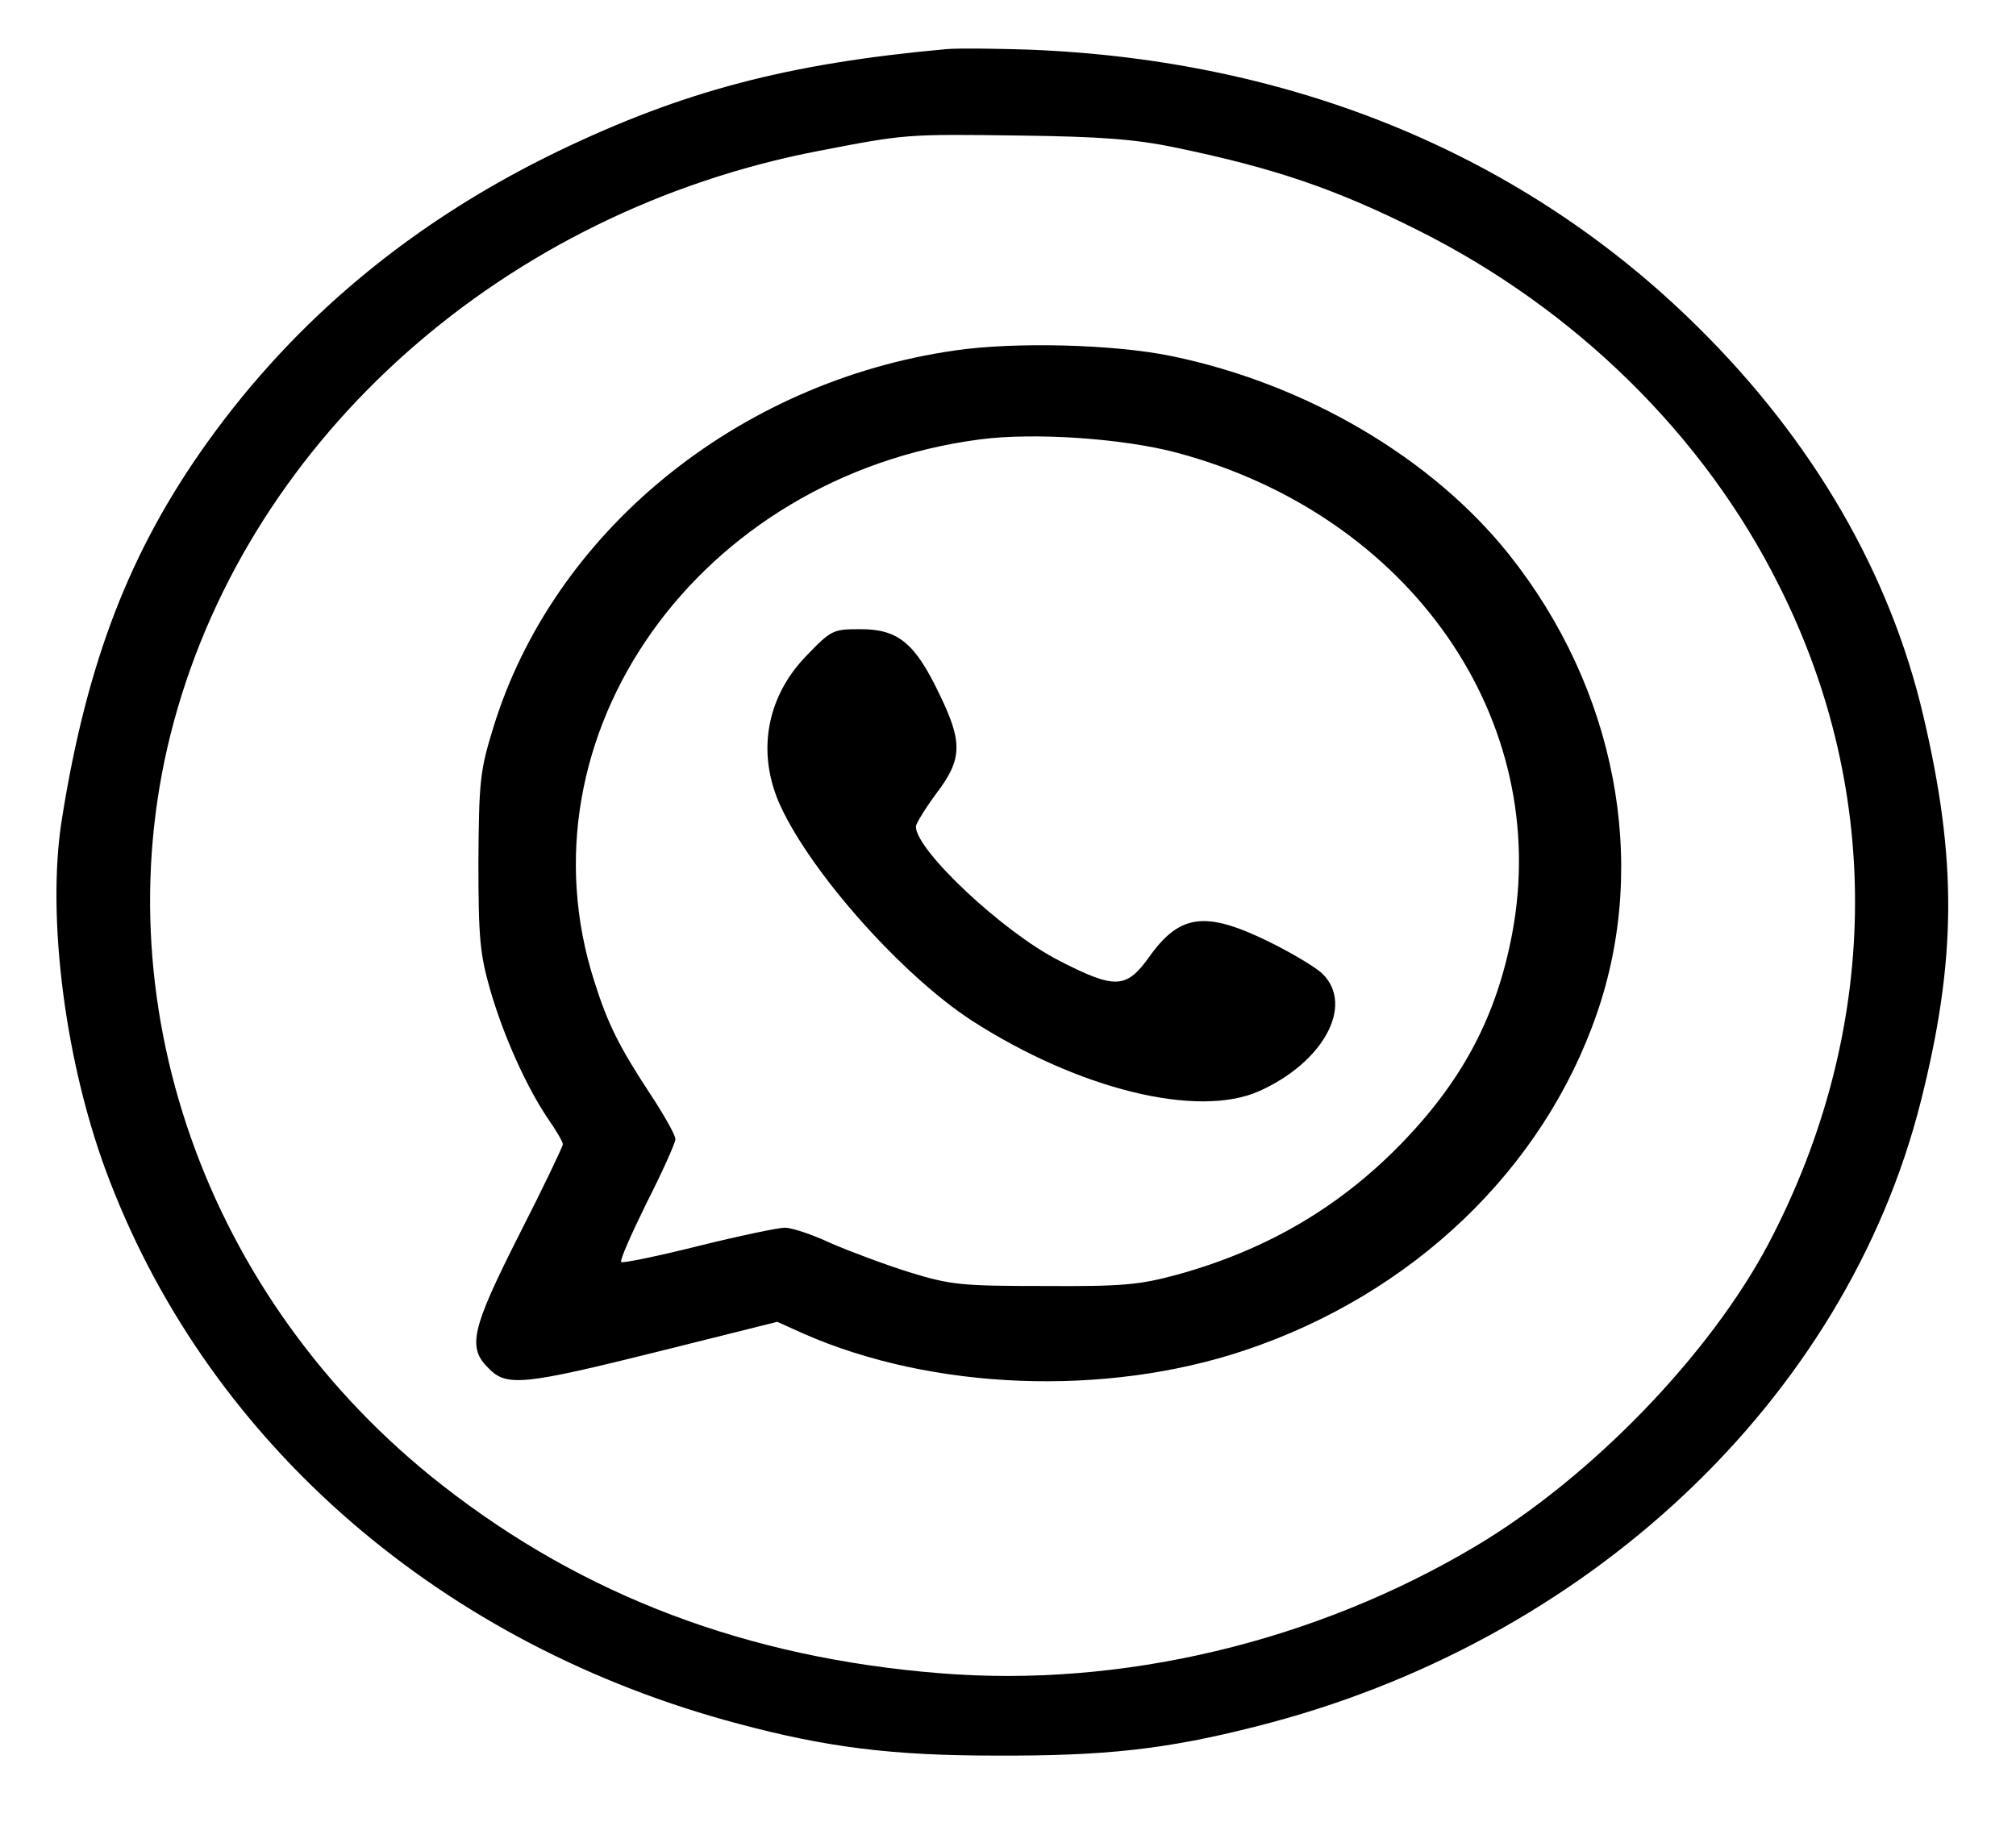 <?xml version="1.0" standalone="no"?>
<!DOCTYPE svg PUBLIC "-//W3C//DTD SVG 20010904//EN"
 "http://www.w3.org/TR/2001/REC-SVG-20010904/DTD/svg10.dtd">
<svg version="1.0" xmlns="http://www.w3.org/2000/svg"
 width="394pt" height="357pt" viewBox="0 0 394 357"
 preserveAspectRatio="xMidYMid meet">

<g transform="translate(0,357) scale(0.1,-0.1)"
fill="#000000" stroke="none">
<path d="M1850 3474 c-310 -28 -515 -82 -760 -200 -283 -137 -511 -326 -685
-569 -151 -211 -235 -428 -284 -736 -31 -192 7 -486 94 -709 199 -516 651
-907 1229 -1060 172 -46 300 -62 501 -62 213 -1 334 12 510 57 647 163 1152
639 1299 1222 70 278 71 472 5 753 -65 279 -216 539 -442 762 -338 334 -788
521 -1307 541 -63 2 -135 3 -160 1z m445 -192 c194 -40 315 -81 478 -163 307
-154 558 -401 704 -694 205 -407 197 -871 -20 -1285 -115 -218 -346 -457 -572
-592 -315 -188 -694 -278 -1048 -249 -376 30 -696 151 -972 367 -465 363 -672
953 -525 1494 152 559 647 997 1260 1115 171 33 170 33 395 30 154 -2 223 -7
300 -23z"/>
<path d="M1867 2885 c-427 -61 -788 -357 -904 -741 -25 -81 -27 -104 -28 -259
0 -149 3 -180 23 -250 26 -90 71 -190 113 -252 16 -23 29 -45 29 -50 0 -4 -38
-84 -85 -176 -94 -186 -102 -221 -60 -262 35 -36 67 -33 332 33 l232 58 51
-23 c252 -111 590 -124 862 -33 329 110 584 354 689 659 102 295 37 634 -171
896 -151 190 -398 335 -661 389 -111 23 -305 28 -422 11z m433 -200 c456 -122
735 -522 655 -942 -30 -157 -94 -280 -209 -401 -123 -129 -268 -215 -446 -264
-74 -20 -107 -23 -260 -22 -161 0 -182 2 -263 27 -48 15 -117 41 -154 57 -36
17 -76 30 -89 30 -13 0 -89 -16 -170 -36 -80 -20 -148 -34 -150 -31 -3 3 20
55 50 116 31 61 56 117 56 124 0 8 -22 47 -49 88 -61 93 -83 137 -109 219
-156 483 204 989 753 1061 106 14 280 2 385 -26z"/>
<path d="M1575 2287 c-78 -81 -97 -191 -49 -294 62 -133 238 -330 373 -418
208 -134 441 -192 562 -138 125 56 186 167 124 229 -13 13 -62 42 -107 64
-123 60 -173 53 -233 -32 -44 -61 -66 -62 -175 -6 -110 56 -280 216 -280 262
0 6 18 35 40 65 51 67 52 100 5 196 -47 98 -80 125 -153 125 -54 0 -57 -1
-107 -53z"/>
</g>
</svg>
